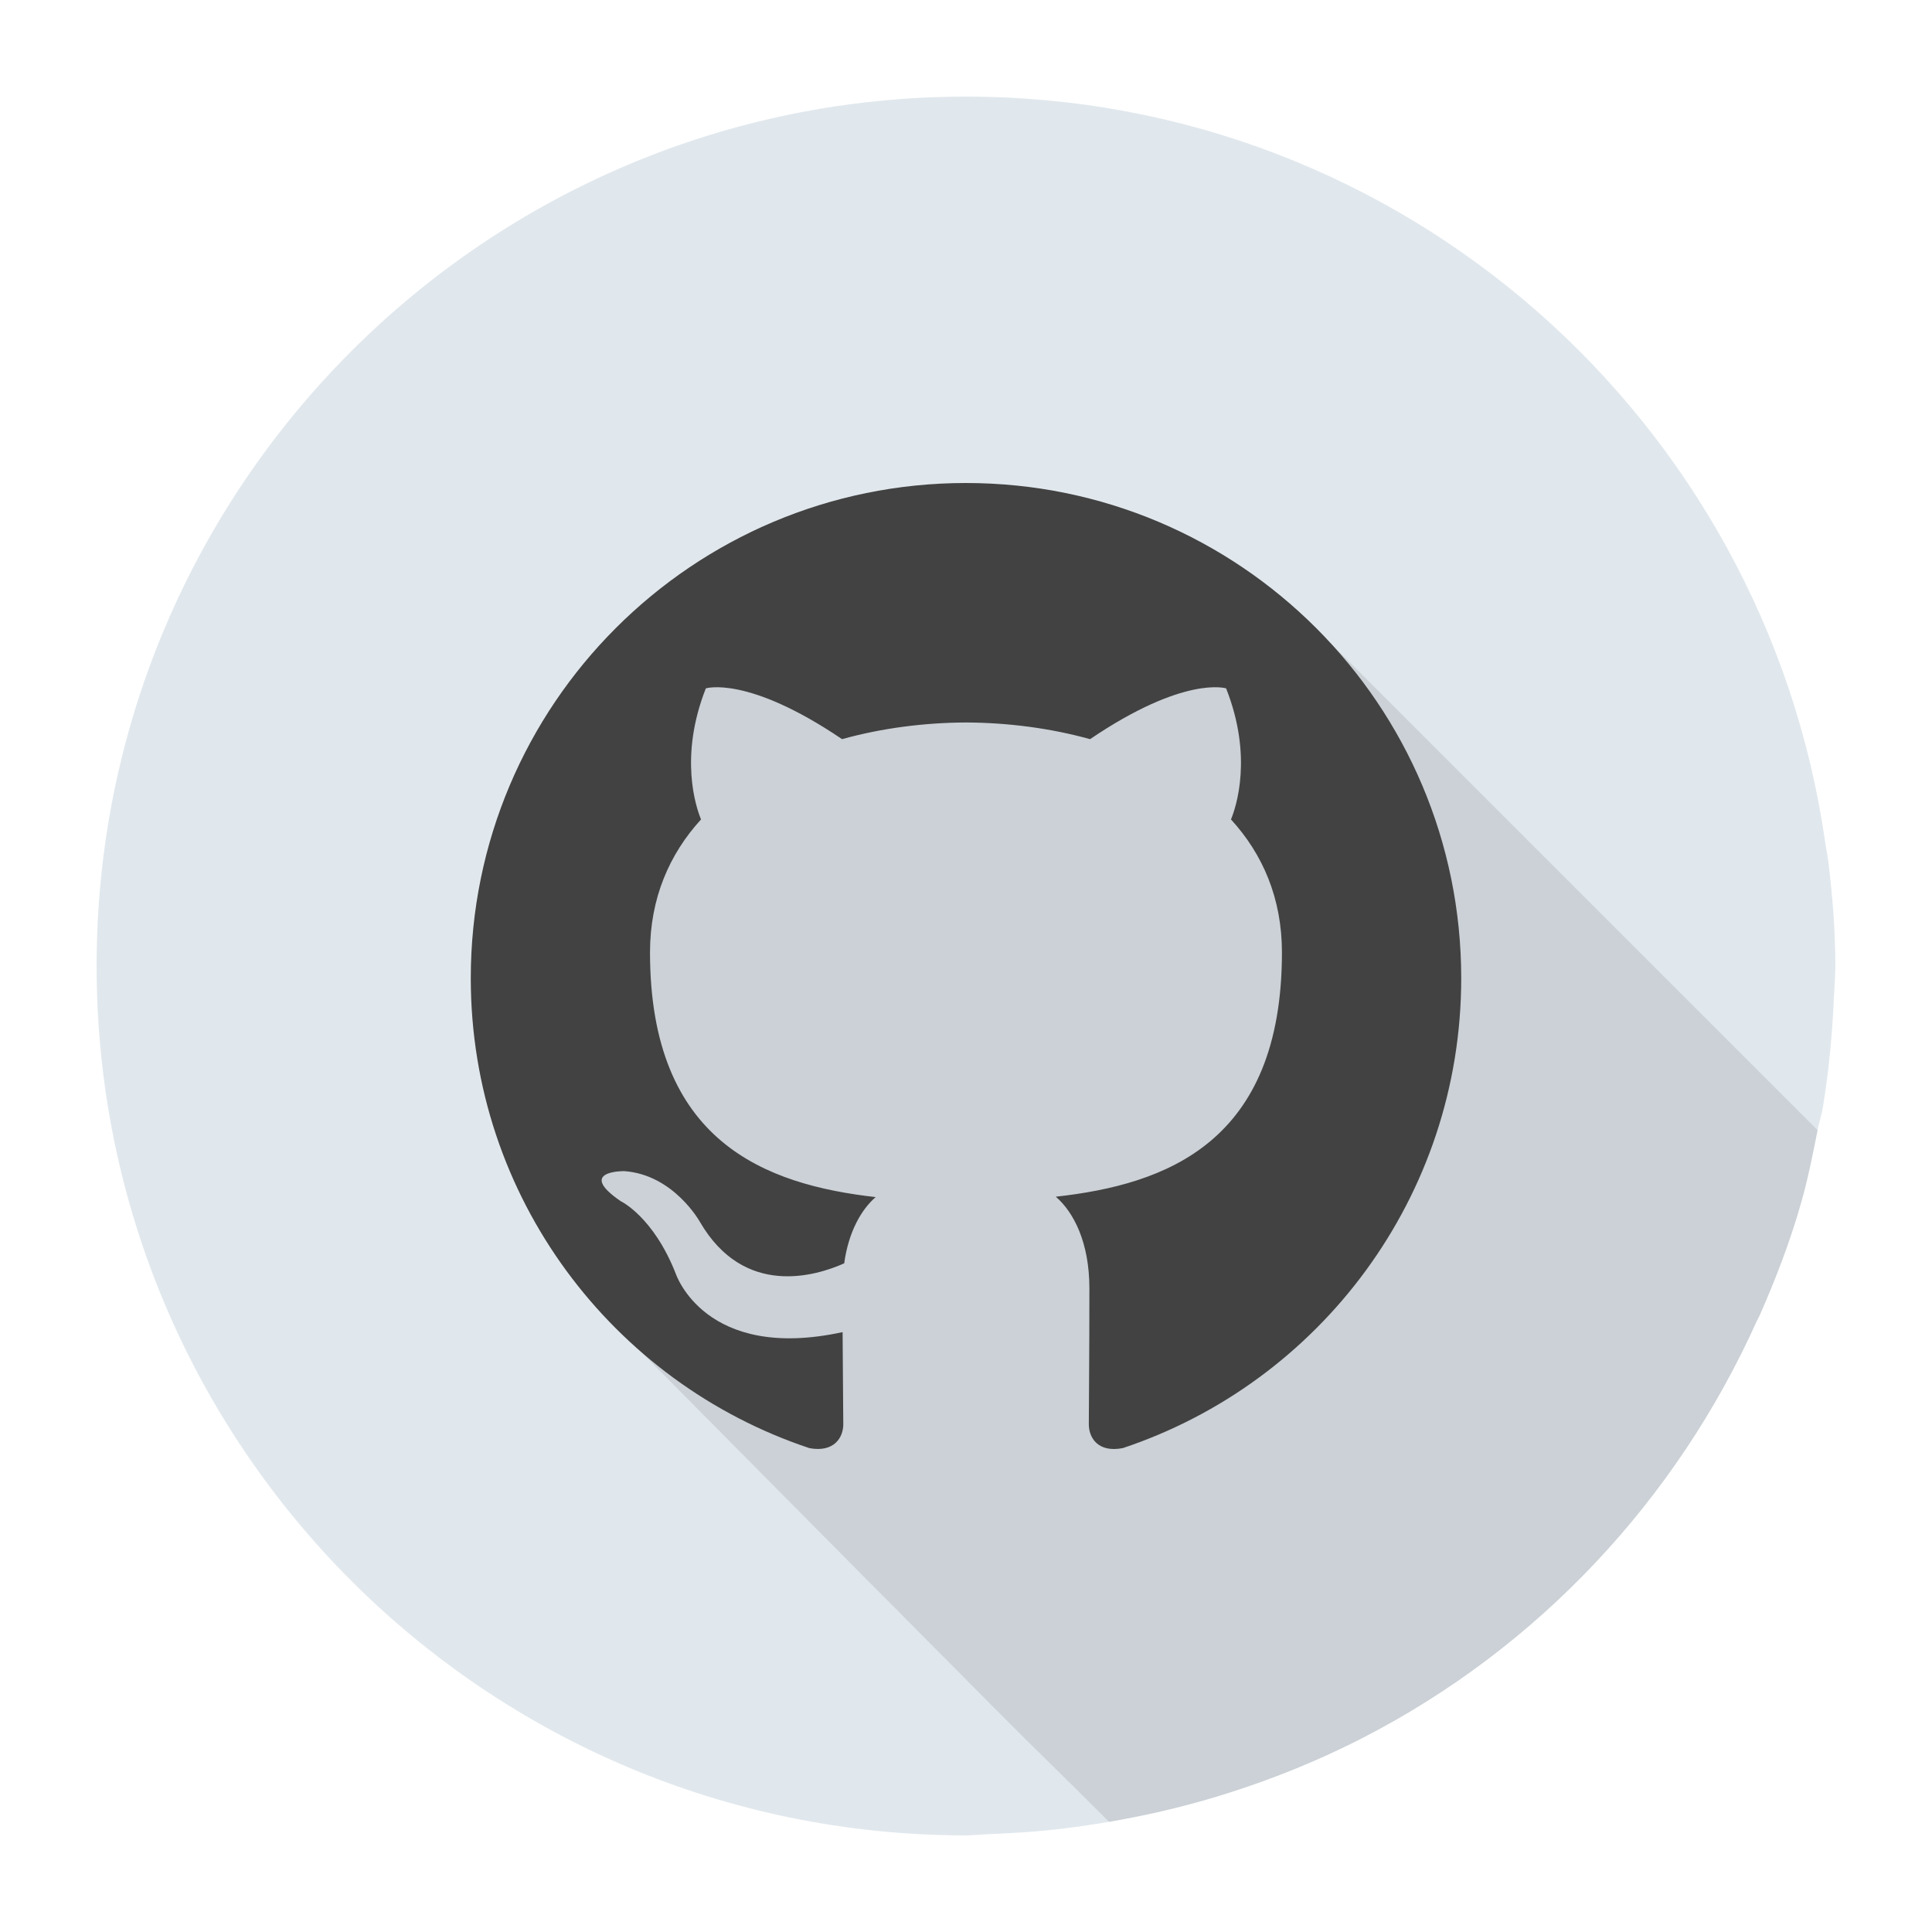 <?xml version="1.0" ?><svg height="200" id="svg2" version="1.1" width="200" xmlns="http://www.w3.org/2000/svg" xmlns:cc="http://creativecommons.org/ns#" xmlns:dc="http://purl.org/dc/elements/1.1/" xmlns:inkscape="http://www.inkscape.org/namespaces/inkscape" xmlns:rdf="http://www.w3.org/1999/02/22-rdf-syntax-ns#" xmlns:sodipodi="http://sodipodi.sourceforge.net/DTD/sodipodi-0.dtd" xmlns:svg="http://www.w3.org/2000/svg"><defs id="defs4"><clipPath clipPathUnits="userSpaceOnUse" id="clipPath18"><path d="m 0,551.986 530.973,0 L 530.973,0 0,0 0,551.986 z" id="path20"/></clipPath><clipPath clipPathUnits="userSpaceOnUse" id="clipPath18-7"><path d="m 0,551.986 530.973,0 L 530.973,0 0,0 0,551.986 z" id="path20-4"/></clipPath></defs><g id="layer1" style="display:inline" transform="translate(0,-852.362)"><path d="m 100,862.362 c -49.706,0 -90,40.294 -90,90 0,49.706 40.294,90 90,90 0.75,0 1.48,-0.084 2.219,-0.125 0.26,-0.014 0.521,-0.018 0.781,-0.031 0.938,-0.046 1.876,-0.096 2.812,-0.156 3.05,-0.196 6.044,-0.586 9,-1.094 3.409,-0.585 6.764,-1.335 10.031,-2.281 5.673,-1.643 11.118,-3.782 16.281,-6.438 18.089,-9.304 32.442,-24.61 40.781,-43.219 0.063,-0.141 0.156,-0.265 0.219,-0.406 1.701,-3.849 3.218,-7.795 4.375,-11.906 0.676,-2.401 1.166,-4.872 1.656,-7.344 0.163,-0.821 0.426,-1.606 0.562,-2.438 0.599,-3.66 0.956,-7.397 1.125,-11.188 0.05,-1.125 0.156,-2.238 0.156,-3.375 0,-3.65 -0.296,-7.214 -0.719,-10.75 -0.086,-0.718 -0.241,-1.413 -0.344,-2.125 C 182.669,895.907 145.315,862.362 100,862.362 z" id="path6770" style="fill:#e1e8ed;fill-opacity:1;stroke:none"/><path d="" id="path6013" style="fill:#000000"/><path d="" id="path6011" style="fill:#000000"/><path d="" id="path6009" style="fill:#000000"/></g><g id="layer12"><path d="M 111.344 62.469 C 109.648 62.497 107.873 62.828 106.25 63.25 C 103.005 64.093 100.406 65.312 100.406 65.312 C 99.384 65.312 68.5 64.5 68.5 64.5 C 68.5 64.5 67.371 65.956 66.094 68 C 65.455 69.022 64.782 70.187 64.188 71.375 C 63.593 72.563 63.088 73.782 62.781 74.906 C 62.475 76.031 62.399 77.429 62.438 79 C 62.476 80.571 62.617 82.317 62.719 84.156 C 62.821 85.996 62.896 87.946 62.781 89.875 C 62.666 91.804 62.363 93.723 61.75 95.562 C 61.443 96.482 61.342 97.513 61.375 98.625 C 61.409 99.737 61.588 100.939 61.875 102.156 C 62.45 104.59 63.458 107.144 64.531 109.469 C 65.604 111.794 66.743 113.892 67.625 115.406 C 68.507 116.92 69.125 117.844 69.125 117.844 L 79.438 126.094 C 79.269 126.131 78.871 126.195 78.781 126.219 C 78.45 126.308 77.511 125.907 76.281 125.25 C 75.052 124.593 73.536 123.702 72.062 122.781 C 69.116 120.94 66.312 119.031 66.312 119.031 L 58.094 114.281 L 64.438 138 C 64.438 138 83.342 157.112 102.375 176.25 C 108.481 182.389 109.296 183.076 114.812 188.594 C 118.221 188.009 121.577 187.259 124.844 186.312 C 130.517 184.669 135.962 182.531 141.125 179.875 C 159.214 170.571 173.567 155.265 181.906 136.656 C 181.969 136.515 182.063 136.391 182.125 136.25 C 183.826 132.401 185.343 128.455 186.5 124.344 C 187.176 121.943 187.666 119.472 188.156 117 L 137.719 66.562 L 136.812 67.094 L 138.906 68.688 L 139.219 69.812 C 139.219 69.812 138.897 74.295 138.75 78.938 C 138.747 79.022 138.753 79.103 138.75 79.188 C 135.96 76.143 133.256 73.492 132.062 72.469 C 130.632 71.242 127.884 69.746 124.844 68.188 C 121.803 66.629 118.493 65.002 115.938 63.469 C 115.299 63.085 114.555 62.816 113.781 62.656 C 113.007 62.497 112.192 62.454 111.344 62.469 z " id="path6772" style="opacity:0.1;fill:#000000;fill-opacity:1;stroke:none;display:inline"/></g><g id="layer11"><path d="m 100,50 c -28.31,0 -51.266,22.951 -51.266,51.266 0,22.65 14.689,41.866 35.059,48.645 2.562,0.475 3.503,-1.112 3.503,-2.466 0,-1.222 -0.048,-5.261 -0.07,-9.545 -14.262,3.101 -17.272,-6.049 -17.272,-6.049 -2.332,-5.925 -5.692,-7.501 -5.692,-7.501 -4.651,-3.182 0.351,-3.116 0.351,-3.116 5.148,0.362 7.859,5.284 7.859,5.284 4.572,7.837 11.993,5.571 14.918,4.261 0.461,-3.313 1.789,-5.575 3.255,-6.855 -11.387,-1.295 -23.357,-5.692 -23.357,-25.336 0,-5.596 2.003,-10.17 5.282,-13.761 -0.532,-1.291 -2.287,-6.505 0.497,-13.567 0,0 4.305,-1.377 14.101,5.256 4.089,-1.136 8.475,-1.706 12.832,-1.726 4.357,0.02 8.746,0.59 12.843,1.726 9.785,-6.633 14.084,-5.256 14.084,-5.256 2.79,7.062 1.036,12.276 0.503,13.567 3.287,3.59 5.275,8.164 5.275,13.761 0,19.691 -11.993,24.026 -23.409,25.295 1.839,1.591 3.477,4.711 3.477,9.494 0,6.859 -0.059,12.38 -0.059,14.069 0,1.365 0.922,2.963 3.521,2.46 20.359,-6.786 35.03,-25.996 35.03,-48.639 0,-28.315 -22.953,-51.266 -51.266,-51.266" id="path28-2" style="fill:#424242;fill-opacity:1;fill-rule:evenodd;stroke:none;display:inline"/></g></svg>
